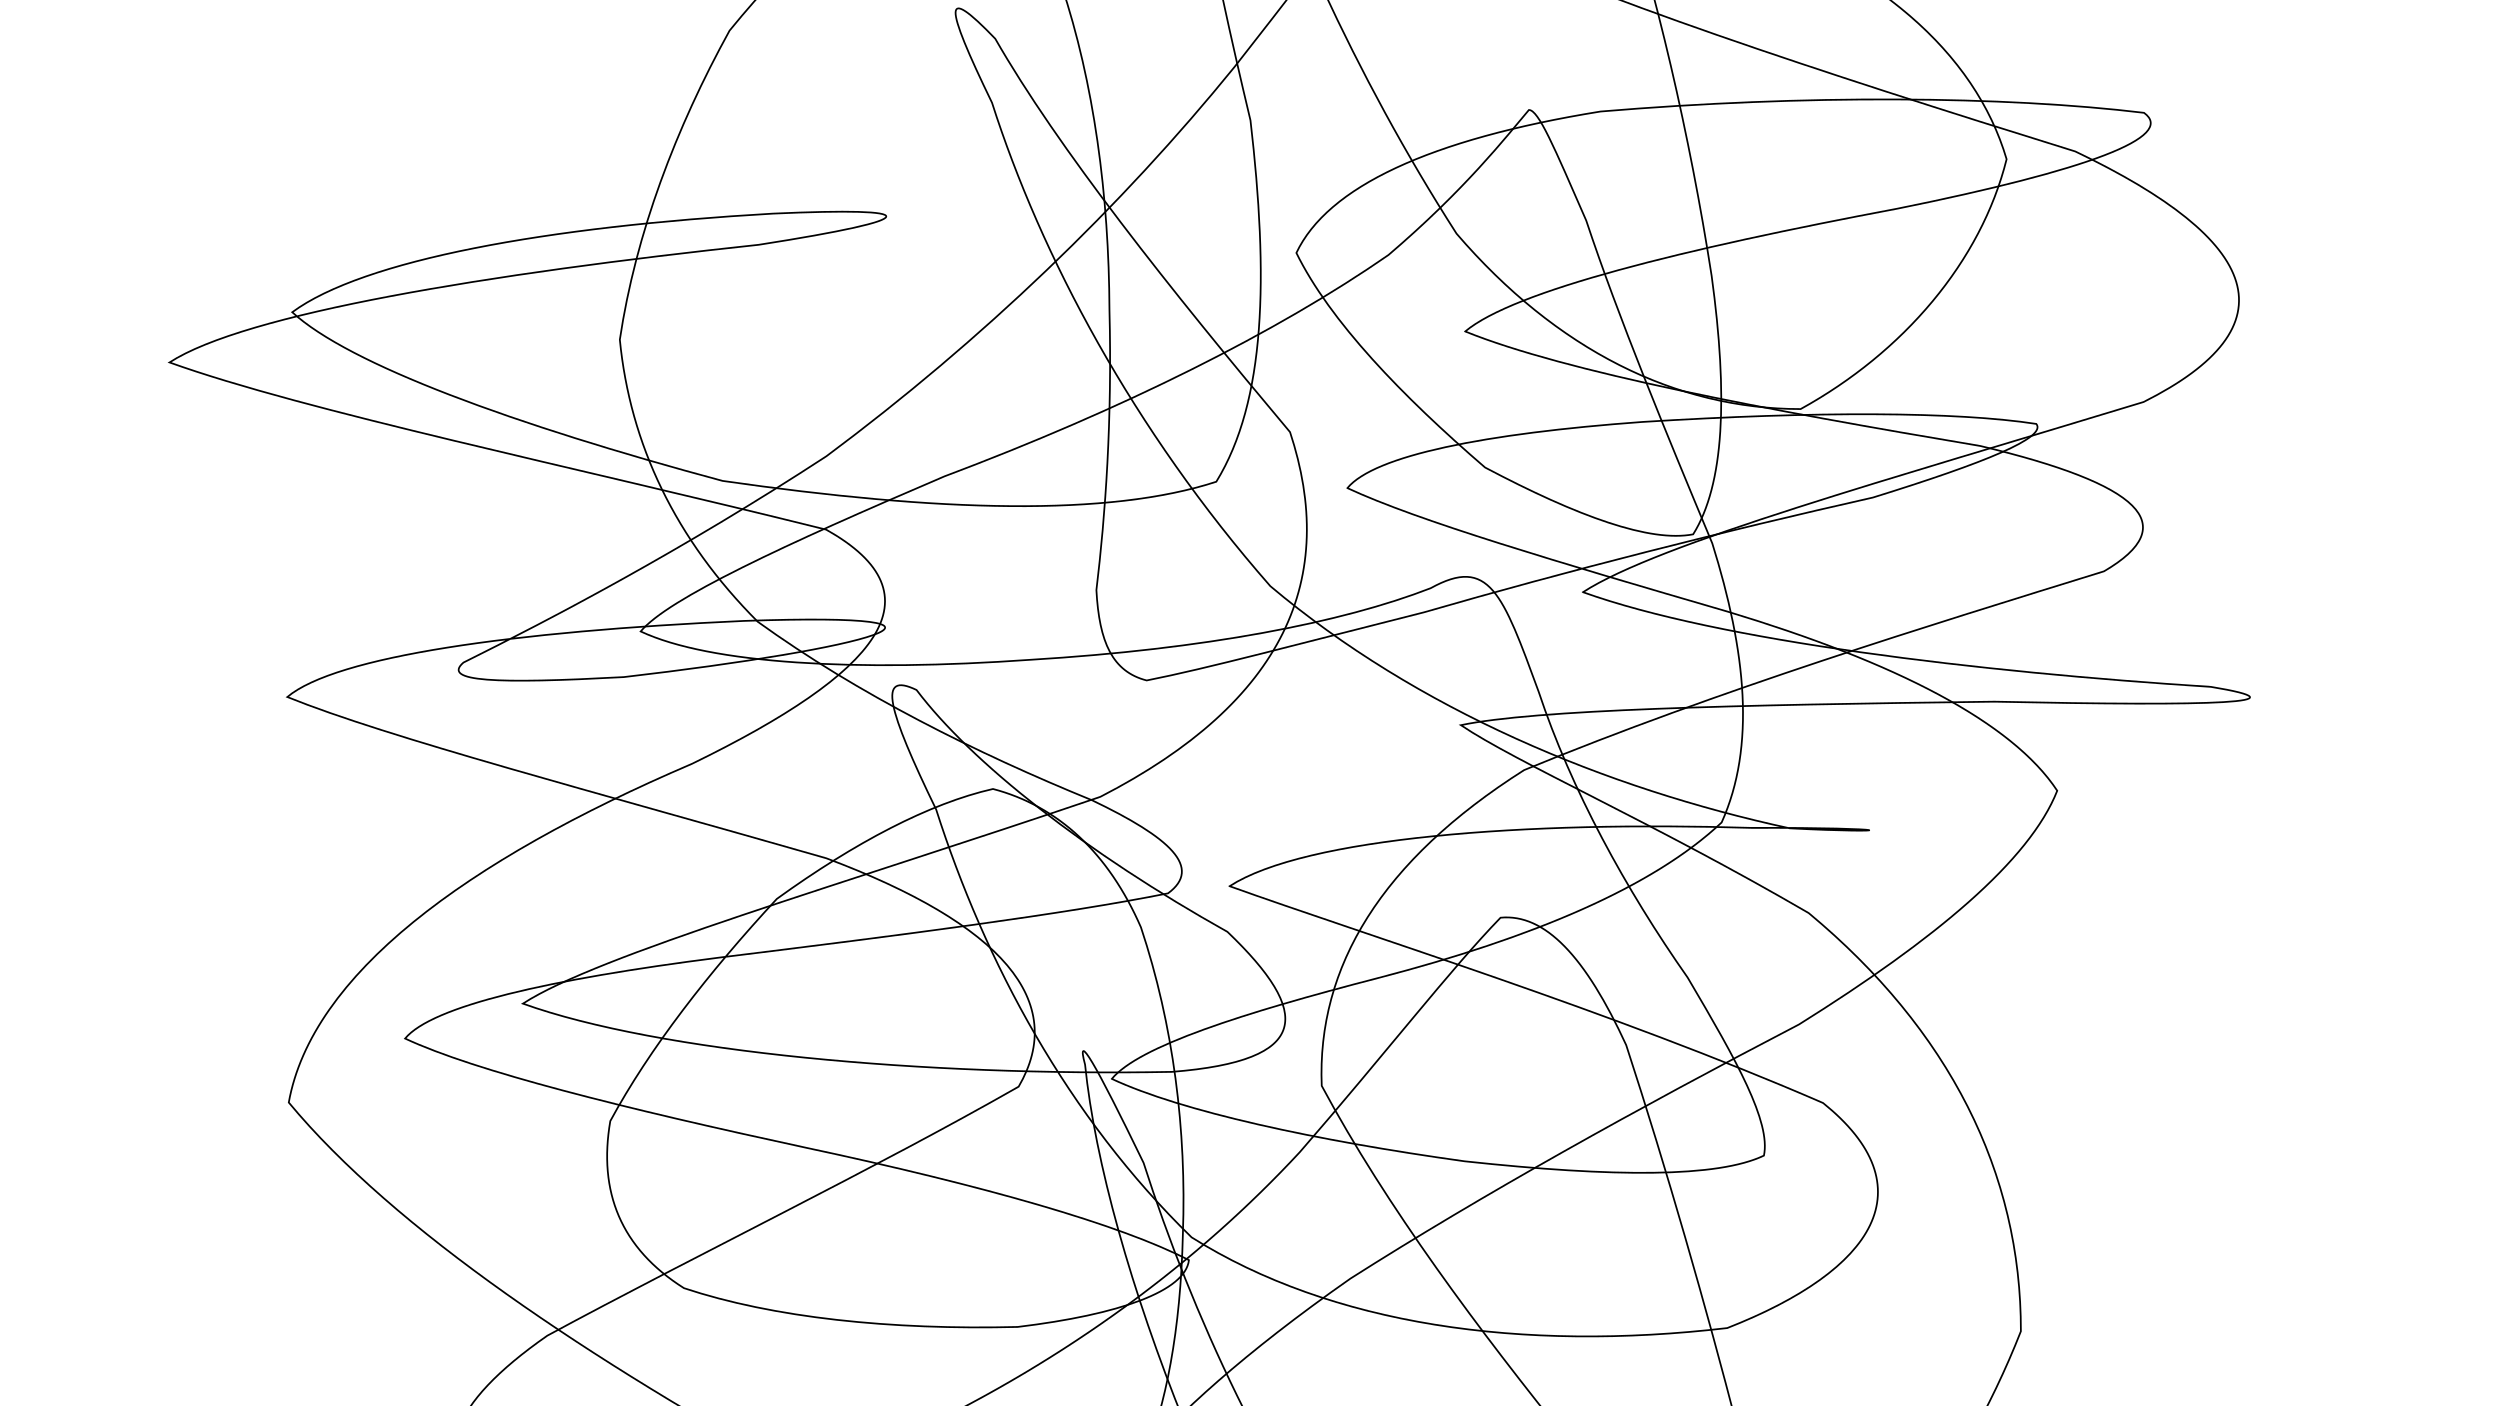 <svg xmlns="http://www.w3.org/2000/svg" version="1.1" xmlns:xlink="http://www.w3.org/1999/xlink" xmlns:svgjs="http://svgjs.dev/svgjs" viewBox="0 0 1422 800"><defs><linearGradient x1="50%" y1="0%" x2="50%" y2="100%" id="ssscribble-grad"><stop stop-color="hsl(230, 55%, 50%)" stop-opacity="1" offset="0%"></stop><stop stop-color="hsl(230, 55%, 70%)" stop-opacity="1" offset="100%"></stop></linearGradient></defs><g fill="none" stroke-width="1" stroke="url(#ssscribble-grad)" stroke-linecap="round"><path d="M900.42 336.84C977.7 364.6 1124.77 382.18 1257.62 390.7 1313.22 399.93 1261.62 401.79 1134.43 399.12 984.44 400.95 872.91 403.68 830.95 412.48 862.11 433.53 940.52 467.97 1028.81 519.37 1108.72 585.79 1149.73 667.1 1149.49 757.25 1115.27 844.41 1055.56 920.91 986.7 973.49 908.38 993.89 837.2 976.19 779.23 920.57 721.54 841.22 678.24 748.25 650.49 661.47 622.74 604.22 611.85 585.56 617.2 605.6 622.83 660.88 643.52 734.28 673.75 809.29 694.52 878.14 708.52 923.63 699.97 940.69 657.44 931.68 576.59 896.19 460.3 842.05 335.63 773.52 224.32 699.47 164.26 627.12 177.32 554.63 263.97 489.92 393.61 434.46 500.46 382.5 536.26 338.51 469.95 301.27 326.4 265.47 173.7 233.91 96.42 206.16 139.33 178.41 277.13 155.77 431.59 139.24 528.2 124.14 525.69 117.65 439.67 121.51 311.06 128.87 206.54 147.89 166.23 177.6 198.36 207.18 291.49 241.38 411 273.54 534.44 291.31 630.95 293.89 691.85 274.01 720.06 228.05 721.63 157.68 711.28 68.49 688.5 -26.85 671.15 -116.04 666.47 -182.04 660.98 -212.8 671.36 -199.78 699.1 -142.55 726.85 -55.77 770.66 42.82 828.48 132.89 885.5 199.23 953.34 232.73 1024.22 232.68 1082.66 200.44 1126.81 148.83 1141.37 90.57 1123.26 29.31 1066.61 -19.08 979.55 -49.13 896.4 -64.15 836.16 -58.76 832.91 -37.04 902.1 -3.07 1031.5 39.9 1180.45 86.16 1286.83 136.93 1305.16 185.55 1219.29 228.66 1075.55 272.48 943.36 309.08 900.41 336.83Q900.42 336.84 900.42 336.84" opacity="0.36"></path><path d="M833.42 188.55C890.58 211.67 1004.15 233.13 1126.47 253.69 1217.73 275.43 1241.98 298.53 1196.77 324.97 1098.09 355.51 977.15 392.65 866.91 438.04 785.93 489.43 749.04 549.82 751.81 617.64 788.82 686.67 841.4 756.75 893.55 821.49 964.27 891.34 1006.44 891.54 988.54 813.26 970.19 742.36 948.12 665.46 924.99 594.47 901.87 544.1 878.78 519.57 853.52 521.99 825.03 551.35 788.49 598.81 739.35 655.33 681.45 717.74 607.26 773.05 518.95 815.07 431.16 845.06 345.37 856.44 278.05 850.63 244.96 831.25 254.43 799.36 311.33 759.73 397.49 713.19 497.69 664.74 579.42 618.09 607.68 569.69 570.27 525.79 470.08 488.21 338.83 450.52 220.58 419.59 163.42 396.46 191.02 373.33 291.73 359.11 423.03 353.19 571.97 348.06 493.48 369.05 354.83 385.13 281.68 389.11 251.07 387.8 263.62 376.87 312.93 352.36 387.23 313.57 470.09 259.5 558.88 193.41 637.81 117.36 702.27 38 760.02 -35.46 804.36 -96.09 838.54 -134.38 869.73 -145.74 895.99 -125.9 919.12 -75.55 942.24 -4.56 961.15 77.02 973.58 156.85 983.01 225.57 980.75 275.72 963.08 303.93 938.71 308.63 897.87 294 844.72 265.92 797.5 225.26 756.39 182.6 737.39 143.87 755.14 106.37 813.15 79.18 910.38 63.44 1026.43 53.68 1140.52 54.63 1219.55 64.18 1238.24 77.81 1187.5 96.78 1079.46 118.65 957.08 141.71 861.05 165.41 833.41 188.54Q833.42 188.55 833.42 188.55" opacity="0.79"></path><path d="M766.42 277.63C806.01 296.13 886.05 319.74 983.18 348.05 1078.1 376.74 1144.45 410.75 1170.17 449.78 1154.49 489.49 1100.87 534.21 1023.33 582.69 931.84 630.33 843.21 679.5 768.09 727.29 707.85 769.47 668.41 805.49 646.84 831.52 640.5 845.78 643.89 845.74 650.51 829.54 662.95 800.37 671.62 756.77 672.84 701.66 674.97 643.27 667.48 583.08 648.98 527.47 630.48 485.11 601.84 458.51 564.82 448.77 528.7 456.99 486.38 479.18 441.87 511.29 403.19 553.02 369.33 596.61 347.15 637.66 340.21 677.84 353.08 710.02 389.08 732.72 439.95 749.6 506.65 756.54 578.87 754.77 637.14 747.73 674.18 734.34 676.29 716.78 637.01 696.51 560.13 674.56 458.07 652.75 353.8 630.23 270.01 609.23 230.42 590.73 245.76 572.23 311.88 557.1 408.87 544.72 514.98 531.64 605.65 519.94 664.39 508.14 684.04 493.64 665.98 476.56 620.91 455.08 555.38 428.34 488.13 394.84 431.08 353.71 384.18 306.76 358.39 252.64 352.57 193.2 361.6 132.89 384.53 72.7 414.99 17.41 452.22 -28.25 489.72 -60.97 523.03 -76.33 557.66 -73.73 585.22 -50.88 603.72 -8.52 622.23 47.08 630.8 111.02 631.07 176.55 632.66 238.8 628.81 292.93 623.64 335.65 625.24 365.42 632.77 382.05 652.25 387.05 686.58 380.29 738.93 366.21 810.06 348.27 891.36 324.73 980.55 302.12 1065.35 283 1129.69 263.03 1164.36 248.79 1158.28 241.13 1113.12 234.17 1032.99 233.82 934.03 240.02 844.17 246.6 781.78 259.12 766.41 277.62Q766.42 277.63 766.42 277.63" opacity="0.88"></path><path d="M699.42 504.08C776.7 531.83 917.05 575.32 1036.97 627.39 1096.38 675.19 1067 722.29 982.45 755.41 865.58 769.08 757.2 753.74 677.8 703.82 607.23 635.1 560.25 547.25 532.5 460.47 504.75 403.22 498.85 381.62 521.33 392.46 552.63 433.84 617.7 485.02 698.19 530.05 746.37 576.19 746.31 603.37 666.56 609.69 526.3 612.25 374.7 598.62 297.42 570.87 340.33 543.12 477.09 503.87 625.93 453.22 731.72 398.8 761 328.31 733.79 245.8 665.38 164.39 601.41 83.78 566.12 22.05 536.12 -9.12 536.53 1.22 564.28 58.47 592.02 145.25 644.48 244.35 722.57 333.41 805.95 403.67 913.23 448.44 1018.03 471.15 1081.62 474.41 1081.8 470.62 996.37 470.91 867.88 466.93 742.36 476.32 699.41 504.07Q699.42 504.08 699.42 504.08" opacity="0.71"></path><path d="M632.42 613.68C672 632.18 747.82 648.67 833.08 660.55 918.61 669.76 977.21 669.81 1003.34 657.31 1007.27 638.2 988.24 603.96 959.95 556.06 924.7 505.84 893.7 449.08 875.2 393.47 854.57 337.07 846.94 316.29 813.84 334.54 763.45 354.15 685.23 369.29 586.14 375.29 487.32 382.27 404 377.68 364.42 359.18 379.76 340.68 445.72 310.01 537.19 270.97 638.47 232.91 726.52 188.89 789.78 145.03 833.53 107.69 856.78 77.76 869.65 62.55 875.08 62.52 883.76 83.11 902.26 125.47 920.76 181.08 947.33 245.34 973.97 309.12 993.16 370.58 998.79 424.44 979.29 467.81 940.28 504.56 871.87 533.38 784.15 556.23 706.25 576.41 647.77 595.17 632.41 613.67Q632.42 613.68 632.42 613.68" opacity="0.08"></path></g></svg>
